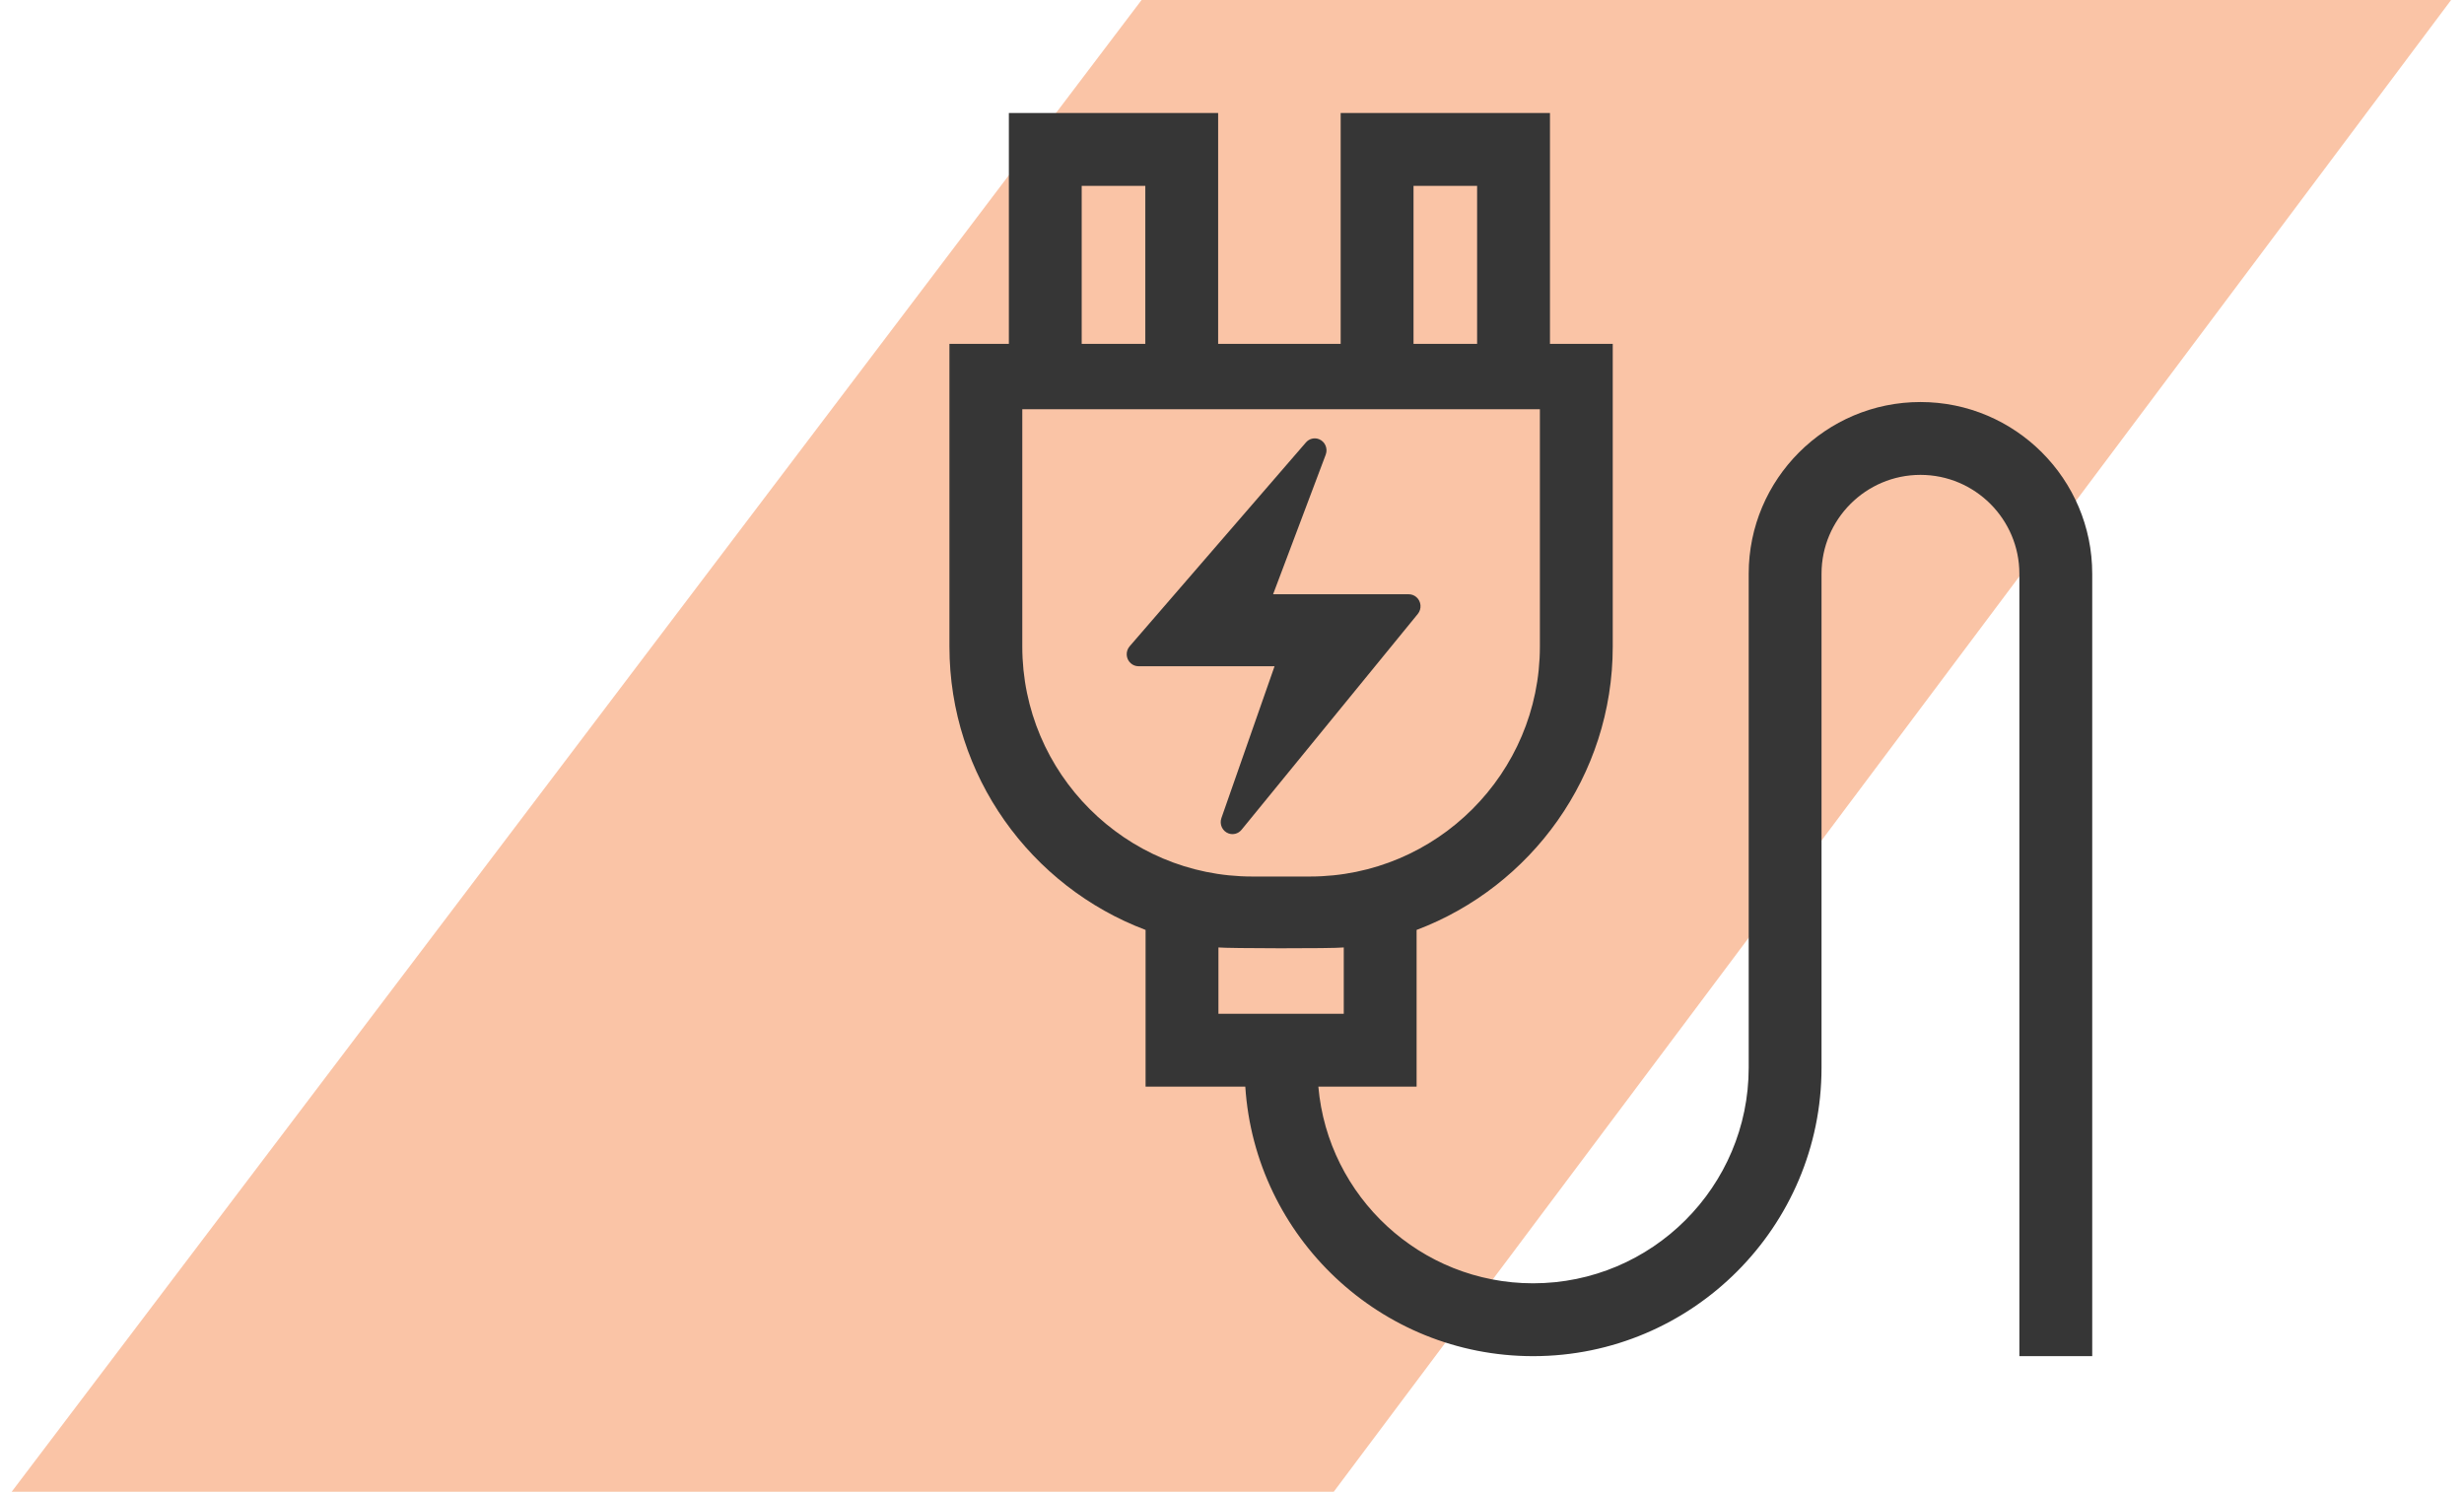 <svg width="109" height="66" viewBox="0 0 109 66" fill="none" xmlns="http://www.w3.org/2000/svg">
<path fill-rule="evenodd" clip-rule="evenodd" d="M50.5 0L0.516 66H59L108.43 0L50.5 0Z" fill="#F36C21" fill-opacity="0.4"/>
<path d="M62.32 26.292H56.318L58.646 20.116C58.75 19.842 58.616 19.535 58.348 19.43C58.145 19.35 57.915 19.408 57.771 19.574L49.972 28.594C49.782 28.814 49.803 29.149 50.019 29.343C50.113 29.428 50.235 29.476 50.362 29.476H56.383L54.031 36.195C53.935 36.471 54.075 36.774 54.346 36.873C54.551 36.948 54.781 36.884 54.921 36.713L62.719 27.163C62.903 26.938 62.874 26.603 62.654 26.416C62.56 26.336 62.442 26.292 62.32 26.292Z" fill="#363636"/>
<path d="M84.955 17.787C80.765 17.787 77.357 21.195 77.357 25.385V47.24C77.357 52.499 73.079 56.777 67.82 56.777C62.843 56.777 58.745 52.945 58.32 48.076H62.666V41.143C67.731 39.23 71.343 34.332 71.343 28.605V15.213H68.566V5H59.307V15.213H53.887V5H44.629V15.213H42V28.605C42 34.332 45.612 39.229 50.677 41.143V48.076H55.088C55.52 54.724 61.065 60 67.82 60C74.856 60 80.579 54.276 80.579 47.24V25.385C80.579 22.973 82.542 21.01 84.955 21.01C87.368 21.01 89.331 22.973 89.331 25.385V60H92.554V25.385C92.554 21.195 89.145 17.787 84.955 17.787ZM62.53 8.223H65.343V15.213H62.53V8.223ZM47.851 8.223H50.665V15.213H47.851V8.223ZM45.223 28.605V18.105H68.12V28.605C68.12 34.215 63.556 38.78 57.945 38.78H55.398C49.787 38.78 45.223 34.215 45.223 28.605ZM53.9 41.918C54.283 41.961 58.952 41.973 59.444 41.918V44.853H53.9V41.918Z" fill="#363636"/>
</svg>
